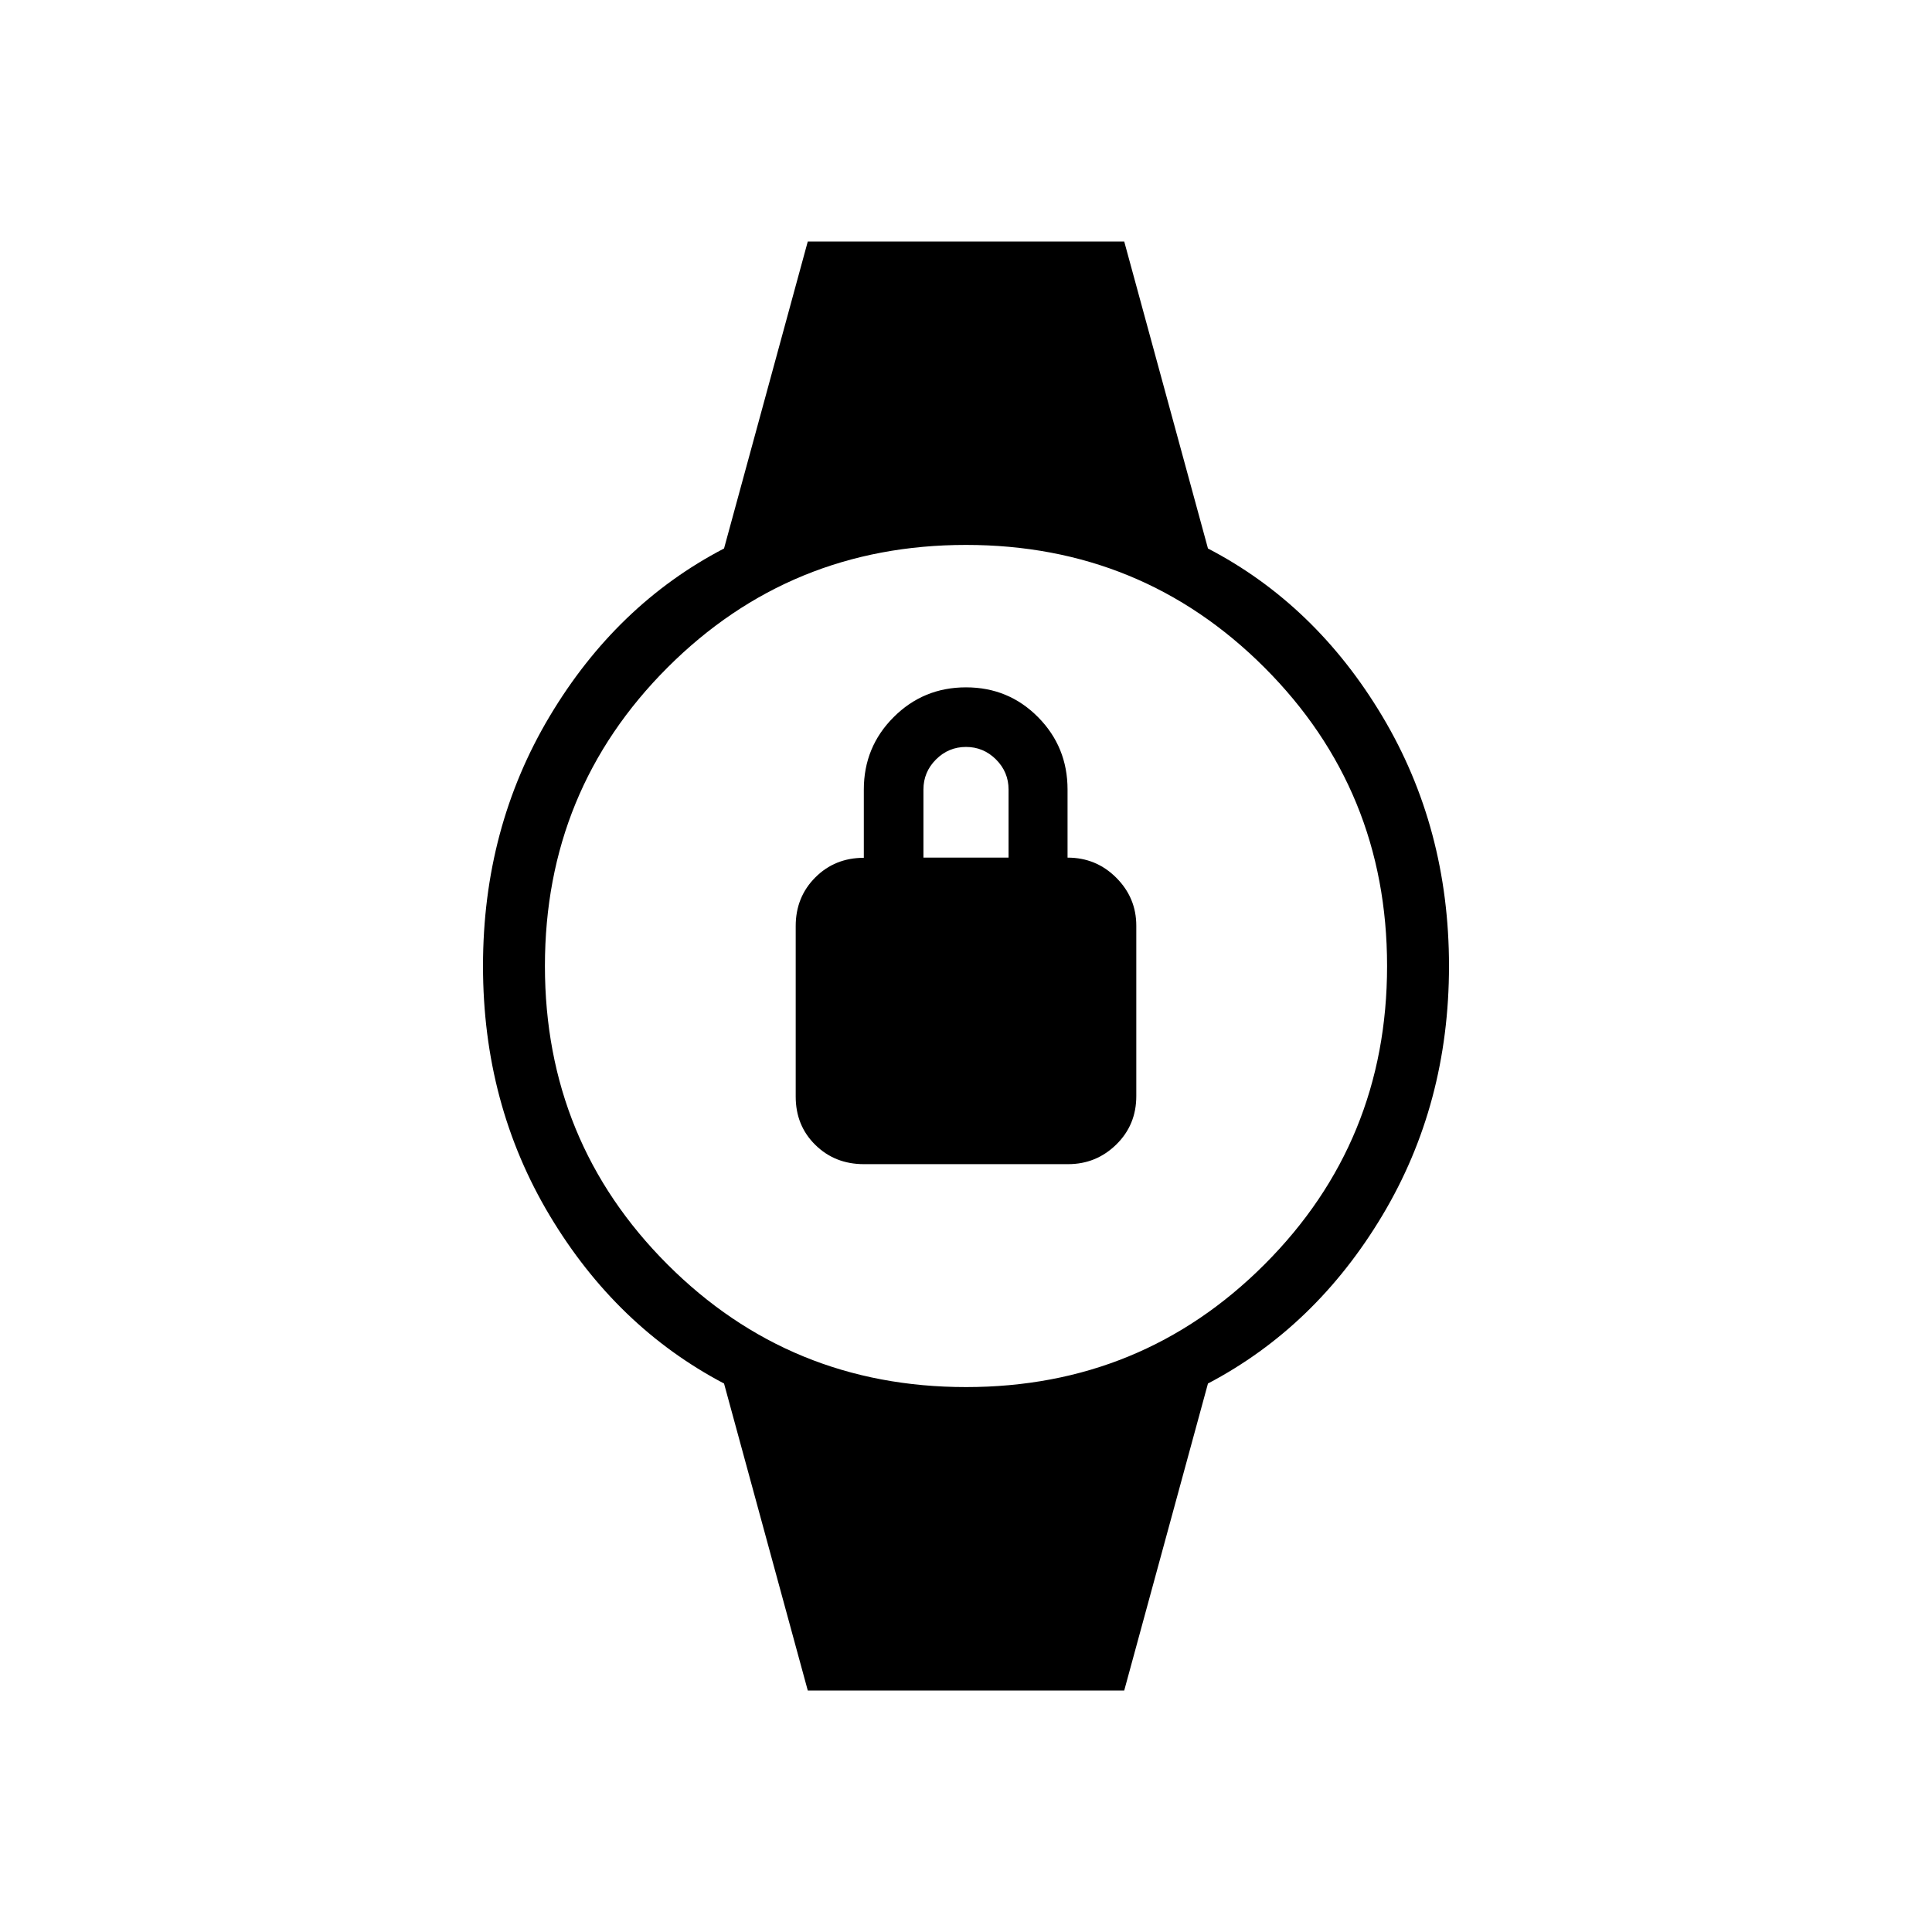 <svg xmlns="http://www.w3.org/2000/svg" width="48" height="48" viewBox="0 -960 960 960"><path d="M429.23-381.54q-14.38 0-24.11-9.58-9.74-9.57-9.74-23.98v-84.75q0-14.41 9.74-24.16 9.73-9.75 24.11-9.75v-33.9q0-21.19 14.81-35.99 14.81-14.81 35.96-14.81t35.81 14.81q14.65 14.8 14.65 35.96v33.84q14.23 0 24.19 9.97 9.97 9.96 9.97 23.88v84.62q0 14.38-9.97 24.11-9.96 9.73-23.88 9.73H429.23Zm29.62-152.31h42.3v-33.84q0-8.69-6.23-14.93-6.23-6.23-14.92-6.23t-14.92 6.23q-6.23 6.24-6.23 14.93v33.84ZM401.38-120l-41.61-152.54q-53.46-28.08-86.62-83.46Q240-411.38 240-480t33.15-124.12q33.16-55.5 86.62-83.34L401.38-840h157.24l41.61 152.54q53.46 27.84 86.62 83.34Q720-548.62 720-480t-33.15 124q-33.16 55.38-86.62 83.46L558.62-120H401.38ZM480-270.77q87.38 0 148.31-60.92 60.92-60.93 60.92-148.31t-60.92-148.31Q567.38-689.23 480-689.23t-148.31 60.92Q270.77-567.38 270.77-480t60.92 148.31q60.93 60.92 148.31 60.92Z"/></svg>